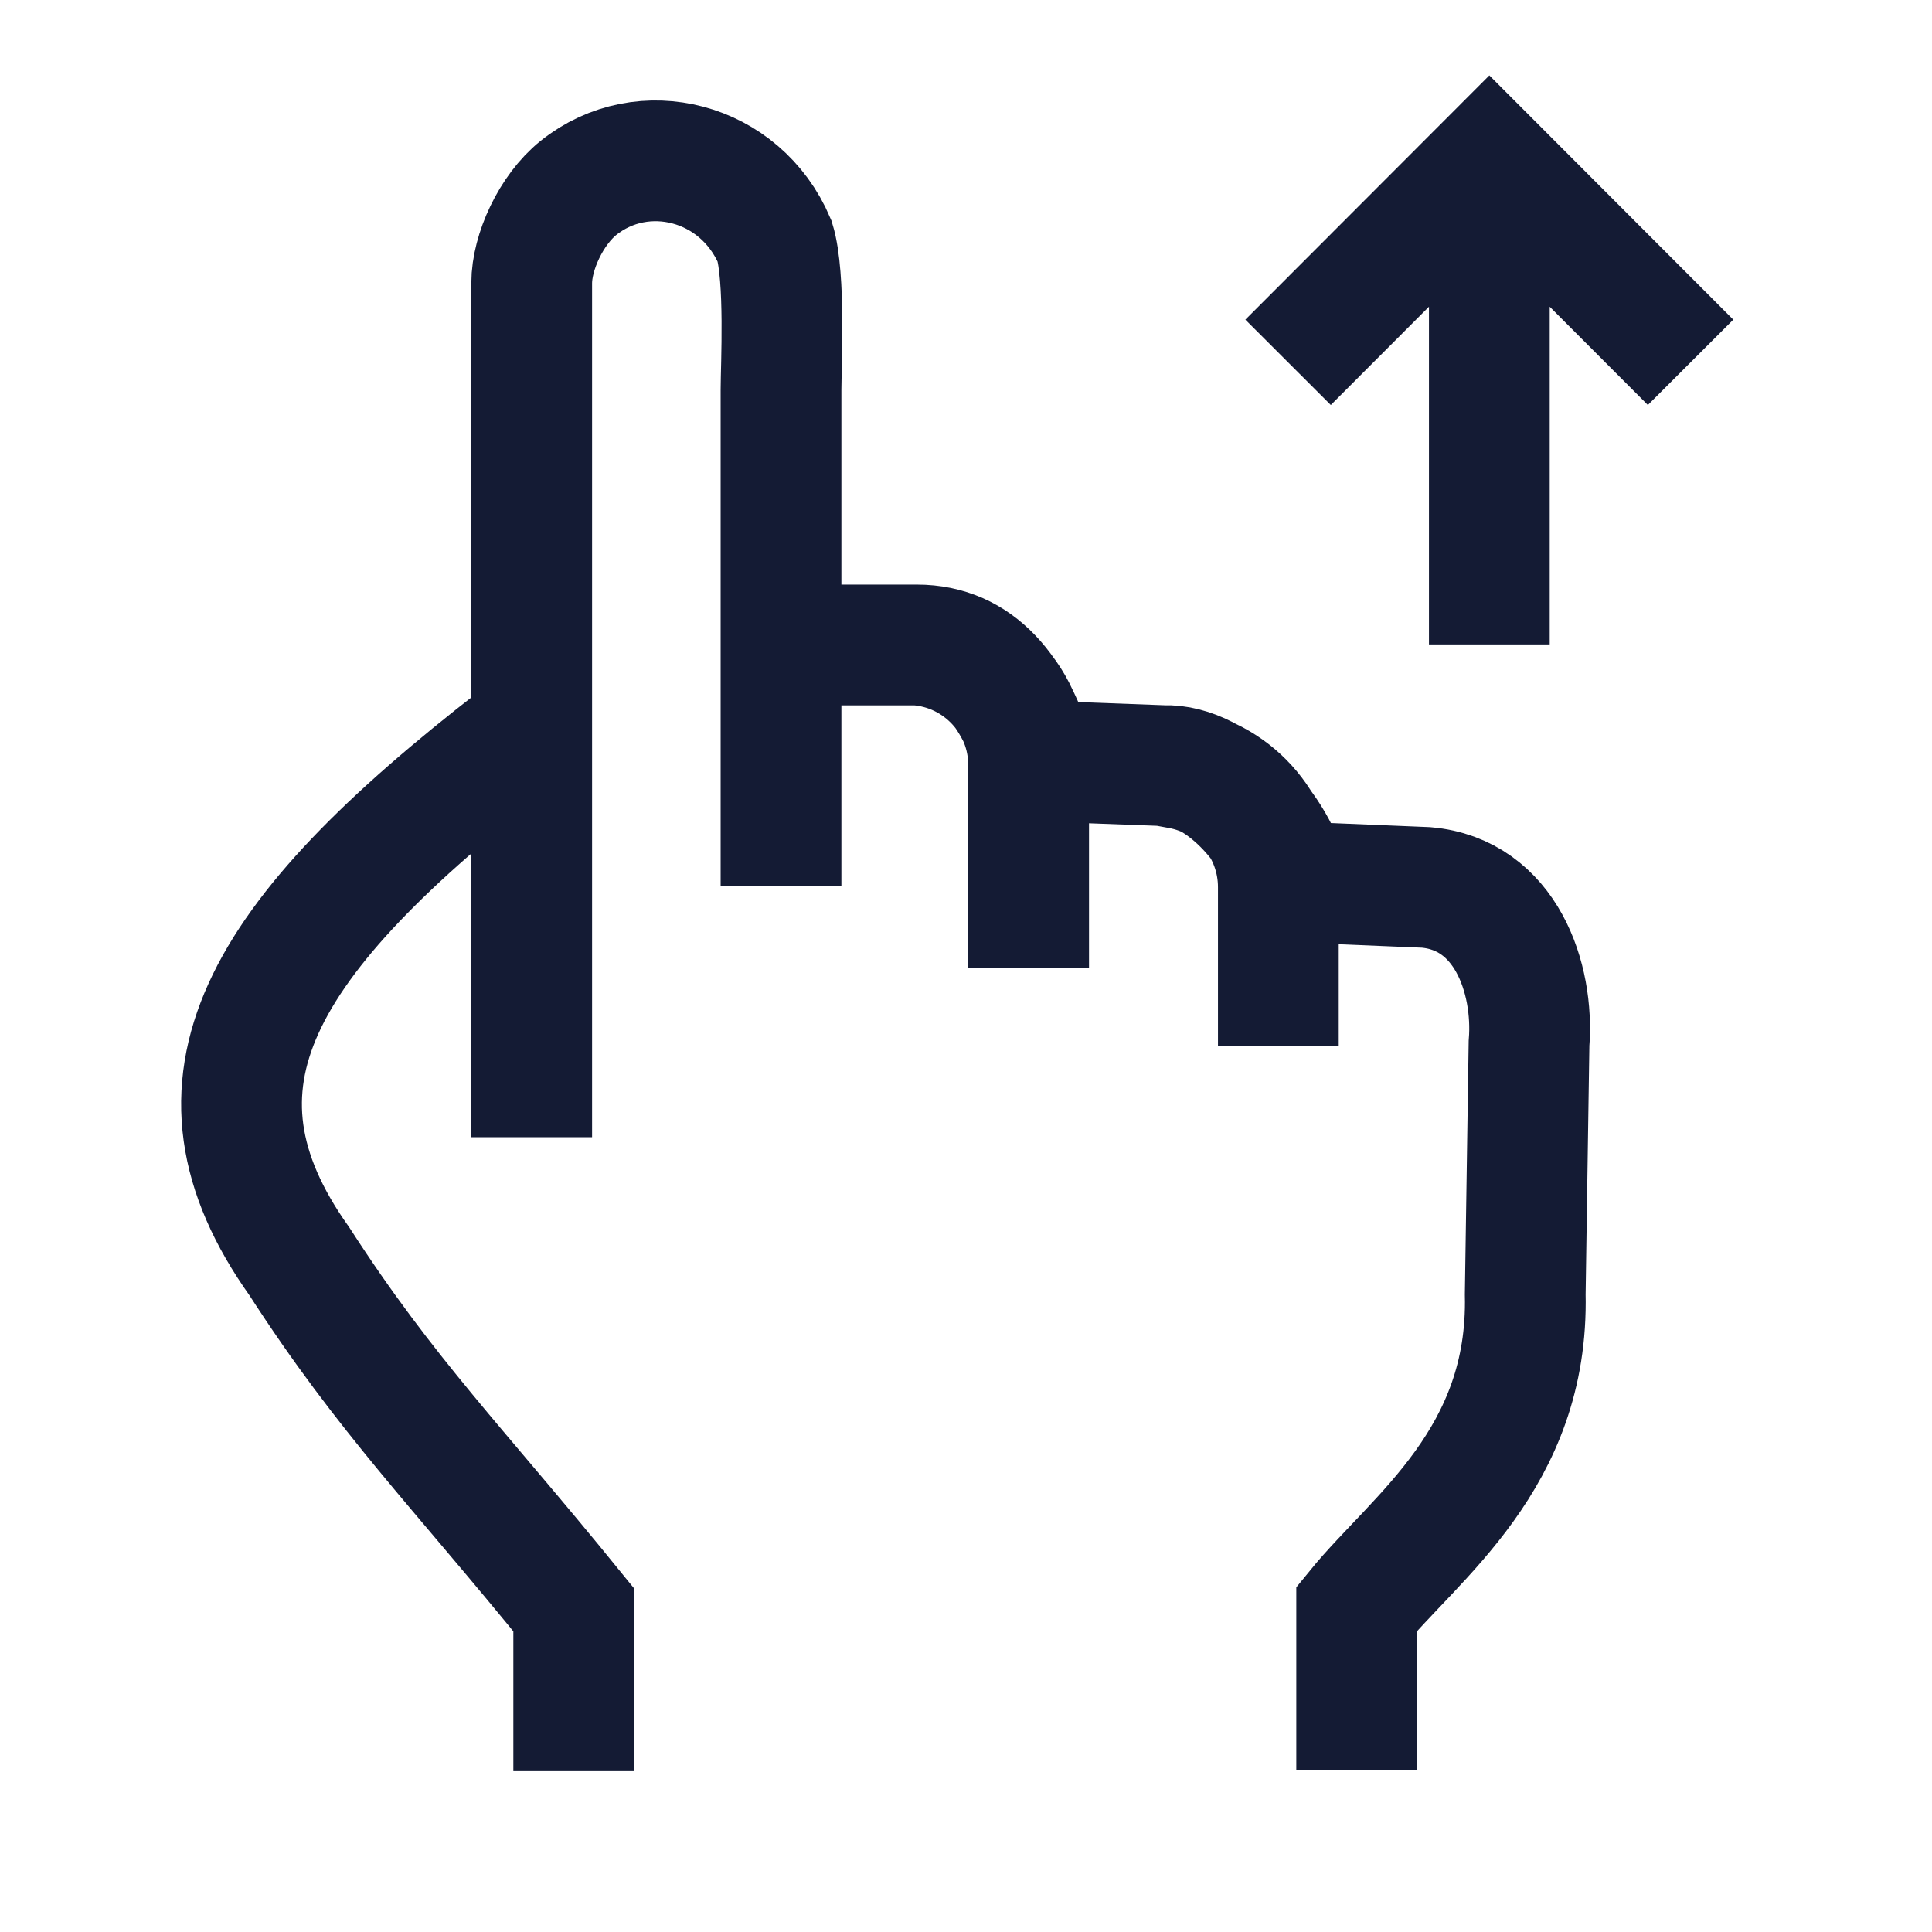 <svg width="24" height="24" viewBox="0 0 24 24" fill="none" xmlns="http://www.w3.org/2000/svg">
<path d="M9.702 8.012V11.009M9.702 8.012H11.39M9.702 8.012V4.839C9.702 4.567 9.759 3.439 9.623 2.998C9.198 1.999 7.988 1.693 7.186 2.334C6.846 2.607 6.605 3.132 6.605 3.517V14.127M11.39 8.012C12.153 8.012 12.613 8.596 12.861 9.452L14.453 9.511M11.39 8.012C12.172 8.068 12.778 8.72 12.778 9.505V12.019M7.127 22.002V19.998C5.69 18.227 4.795 17.34 3.718 15.668C2.147 13.46 3.202 11.666 6.423 9.172M14.453 9.511C15.142 9.482 15.891 10.342 16.004 10.953L17.716 11.024C18.703 11.11 19.059 12.148 18.994 12.963L18.947 16.079C18.994 18.12 17.579 19.094 16.853 19.985V21.986M14.453 9.511L14.651 9.547C15.363 9.676 15.88 10.296 15.88 11.021V12.992" stroke="#141B34" stroke-width="1.5"/>
<path d="M18.501 8.005V2.655M16.001 4.501L18.501 1.998L21.001 4.501" stroke="#141B34" stroke-width="1.5"/>
</svg>
